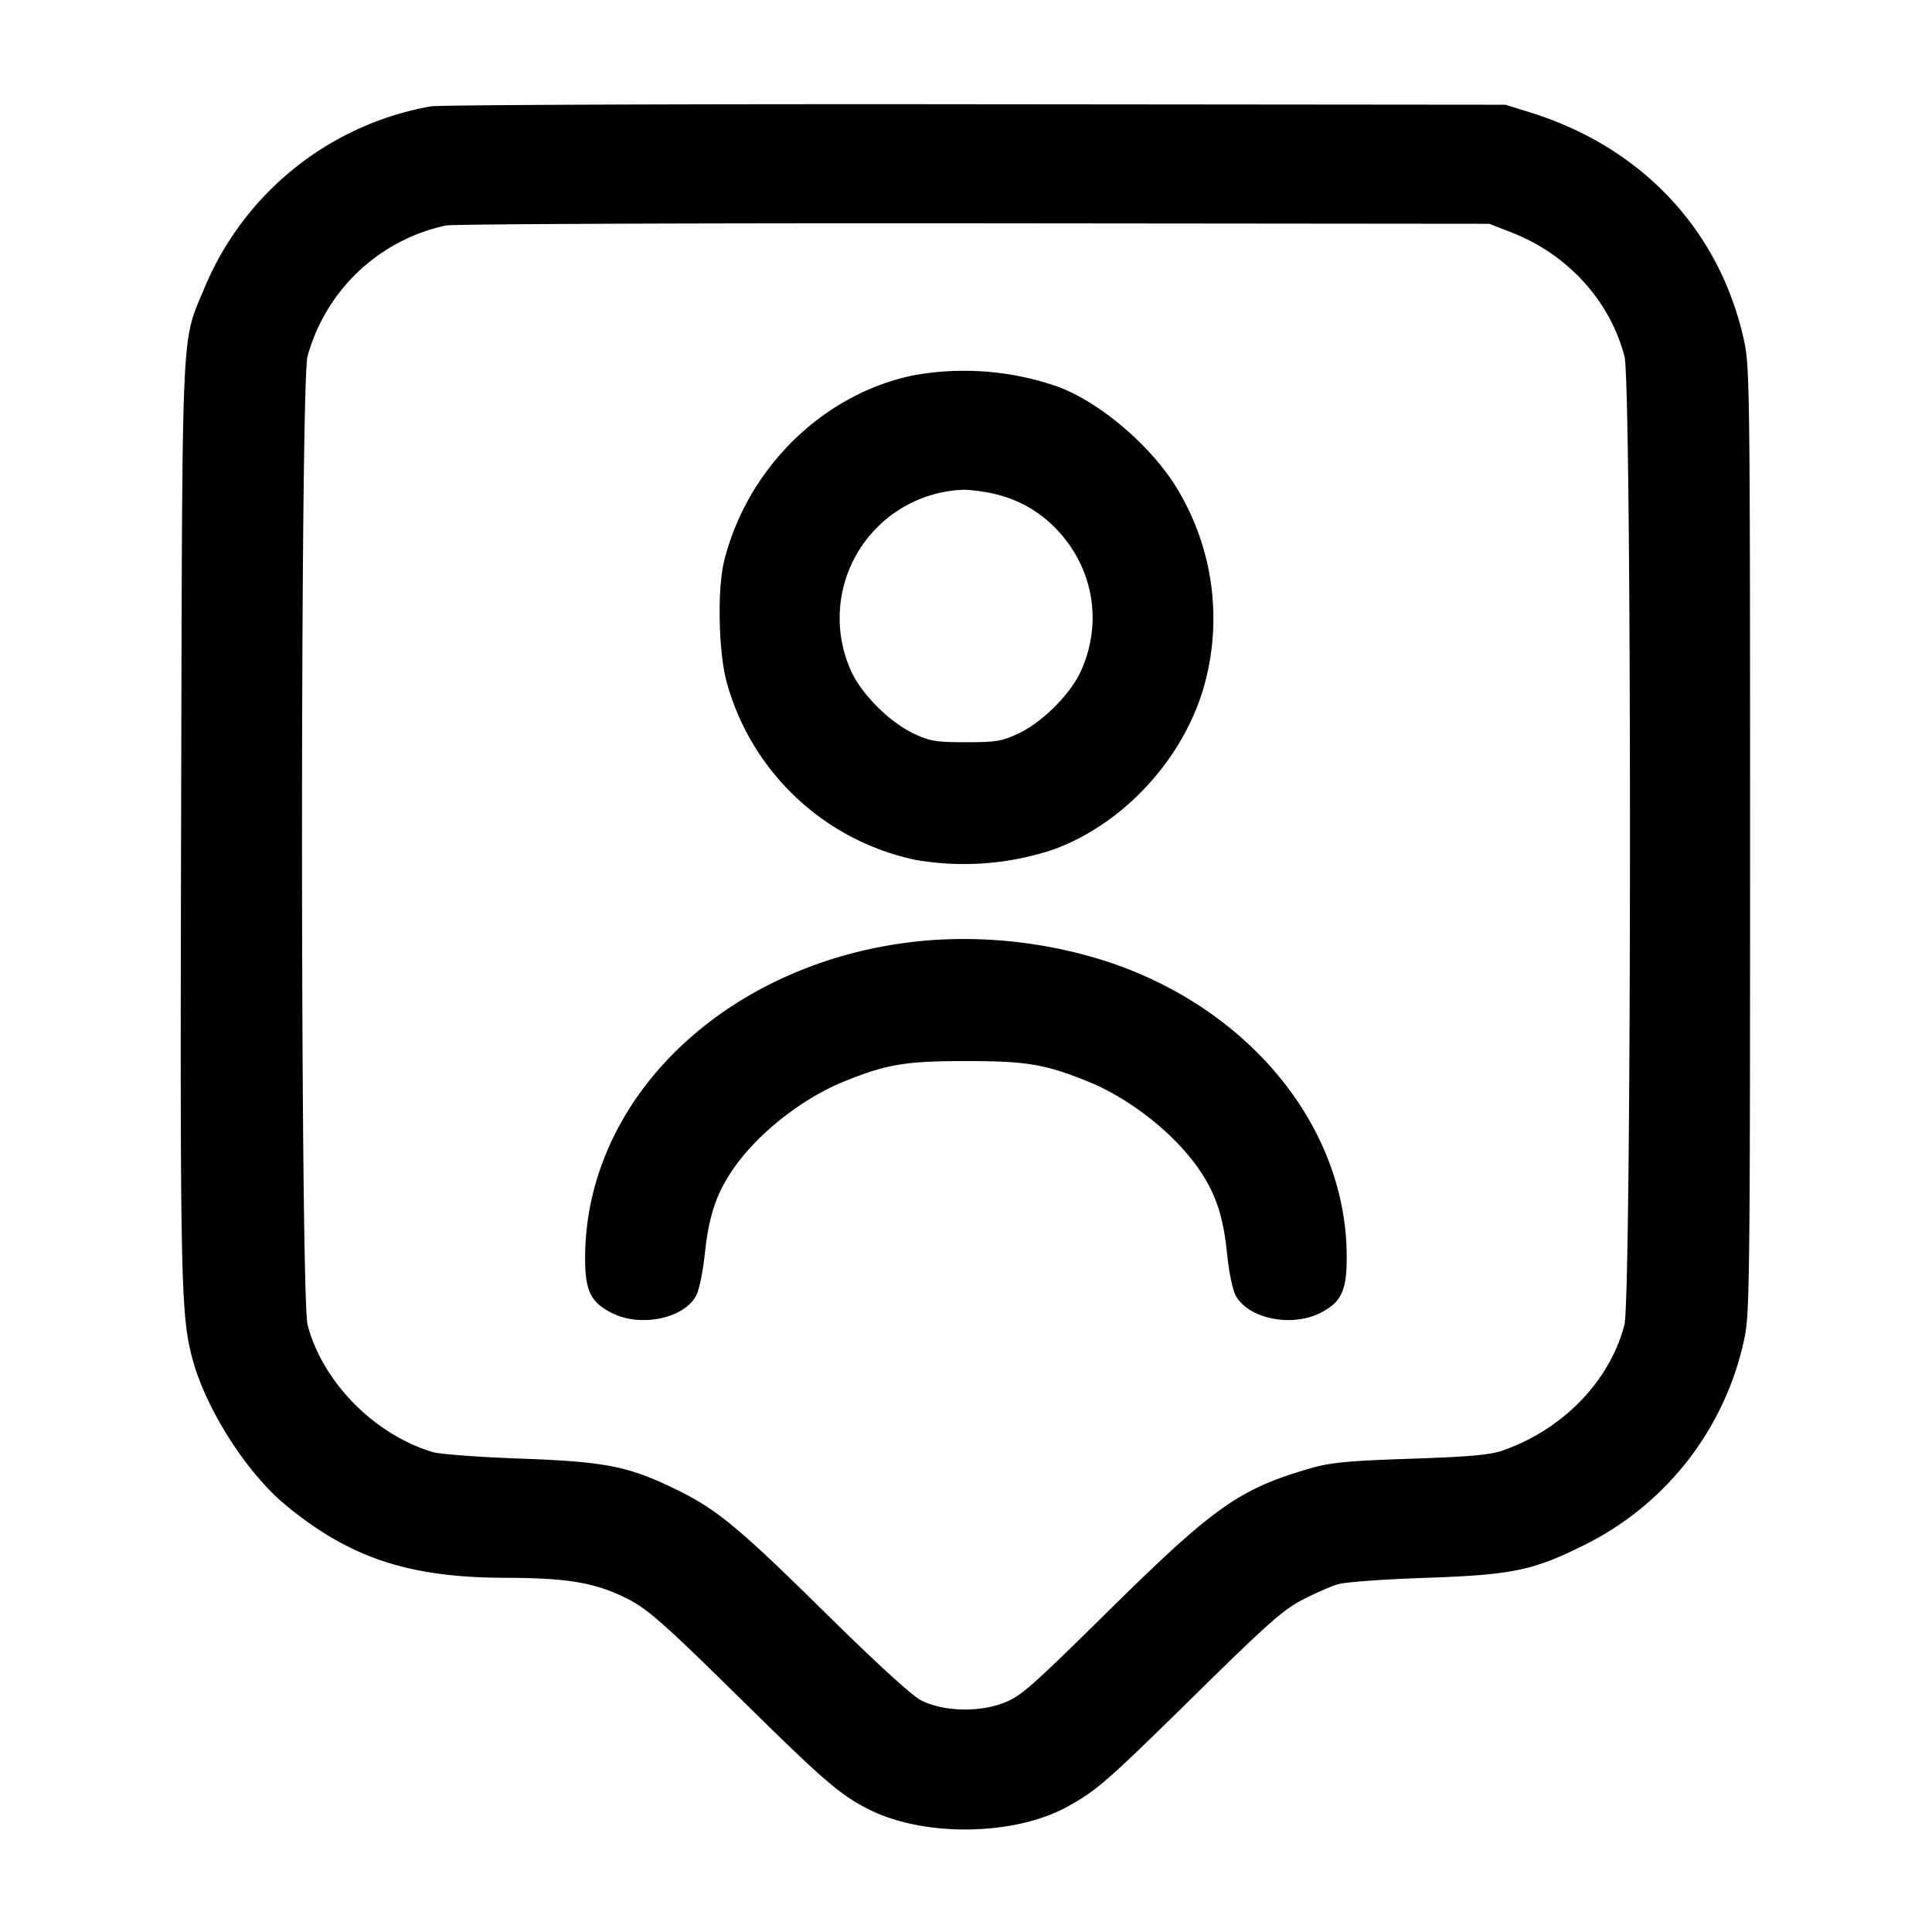 <svg width="24" height="24" fill="none" xmlns="http://www.w3.org/2000/svg"><path d="M5.353 1.321A3.758 3.758 0 0 0 2.547 3.56c-.301.73-.281.288-.297 6.58-.014 5.707-.004 6.179.133 6.712.162.633.673 1.439 1.172 1.85.796.654 1.529.896 2.725.898.727.002 1.069.054 1.431.22.314.144.463.273 1.569 1.362.954.939 1.16 1.116 1.507 1.292.694.352 1.825.334 2.49-.04.356-.199.484-.313 1.583-1.393.879-.865 1.083-1.046 1.32-1.168.154-.08.352-.167.44-.193.088-.027.574-.062 1.08-.079 1.079-.037 1.337-.089 1.96-.398a3.718 3.718 0 0 0 2.009-2.575c.066-.305.071-.733.071-6.188 0-5.529-.004-5.879-.073-6.2-.297-1.376-1.271-2.416-2.67-2.847l-.297-.092-6.58-.006c-3.619-.004-6.664.008-6.767.026m13.422 1.566c.698.271 1.225.849 1.405 1.541.092.35.09 11.68-.001 12.03-.183.702-.768 1.304-1.519 1.563-.154.053-.418.076-1.14.1-.774.026-.992.047-1.235.117-.889.257-1.199.475-2.519 1.777-.975.961-1.088 1.06-1.306 1.142-.313.118-.749.103-1.02-.036-.113-.058-.558-.465-1.2-1.098-1.086-1.07-1.348-1.285-1.883-1.541-.567-.271-.85-.325-1.897-.363-.506-.018-.992-.054-1.08-.08-.725-.213-1.374-.871-1.559-1.581-.091-.35-.093-11.68-.001-12.03a2.277 2.277 0 0 1 1.72-1.627c.088-.018 3.04-.03 6.56-.027l6.4.006.275.107M11.36 4.66c-1.128.227-2.072 1.147-2.363 2.303-.09.356-.072 1.155.035 1.529a3.095 3.095 0 0 0 2.348 2.191 3.52 3.52 0 0 0 1.7-.128c.877-.317 1.624-1.128 1.88-2.041a3.11 3.11 0 0 0-.385-2.52c-.336-.508-.931-1.002-1.43-1.189a3.535 3.535 0 0 0-1.785-.145m.922 1.46c.321.061.596.206.821.432.477.482.602 1.176.323 1.787-.132.288-.479.634-.775.773-.205.096-.278.108-.651.108s-.446-.012-.651-.108c-.296-.139-.643-.485-.775-.773a1.595 1.595 0 0 1 1.391-2.255c.057-.002.2.014.317.036m-.744 5.561c-2.399.196-4.236 1.872-4.269 3.895-.007.448.06.597.33.734.355.18.888.073 1.046-.21.039-.068.086-.296.111-.529.049-.458.137-.728.337-1.027.295-.442.857-.891 1.382-1.105.538-.219.769-.258 1.525-.258.756 0 .987.039 1.525.258.525.214 1.087.663 1.382 1.105.201.3.289.572.336 1.028.025.242.07.457.11.528.162.283.693.39 1.048.21.267-.136.333-.281.328-.73-.016-1.591-1.209-3.05-2.969-3.633a5.806 5.806 0 0 0-2.222-.266" fill-rule="evenodd" fill="#000"/></svg>